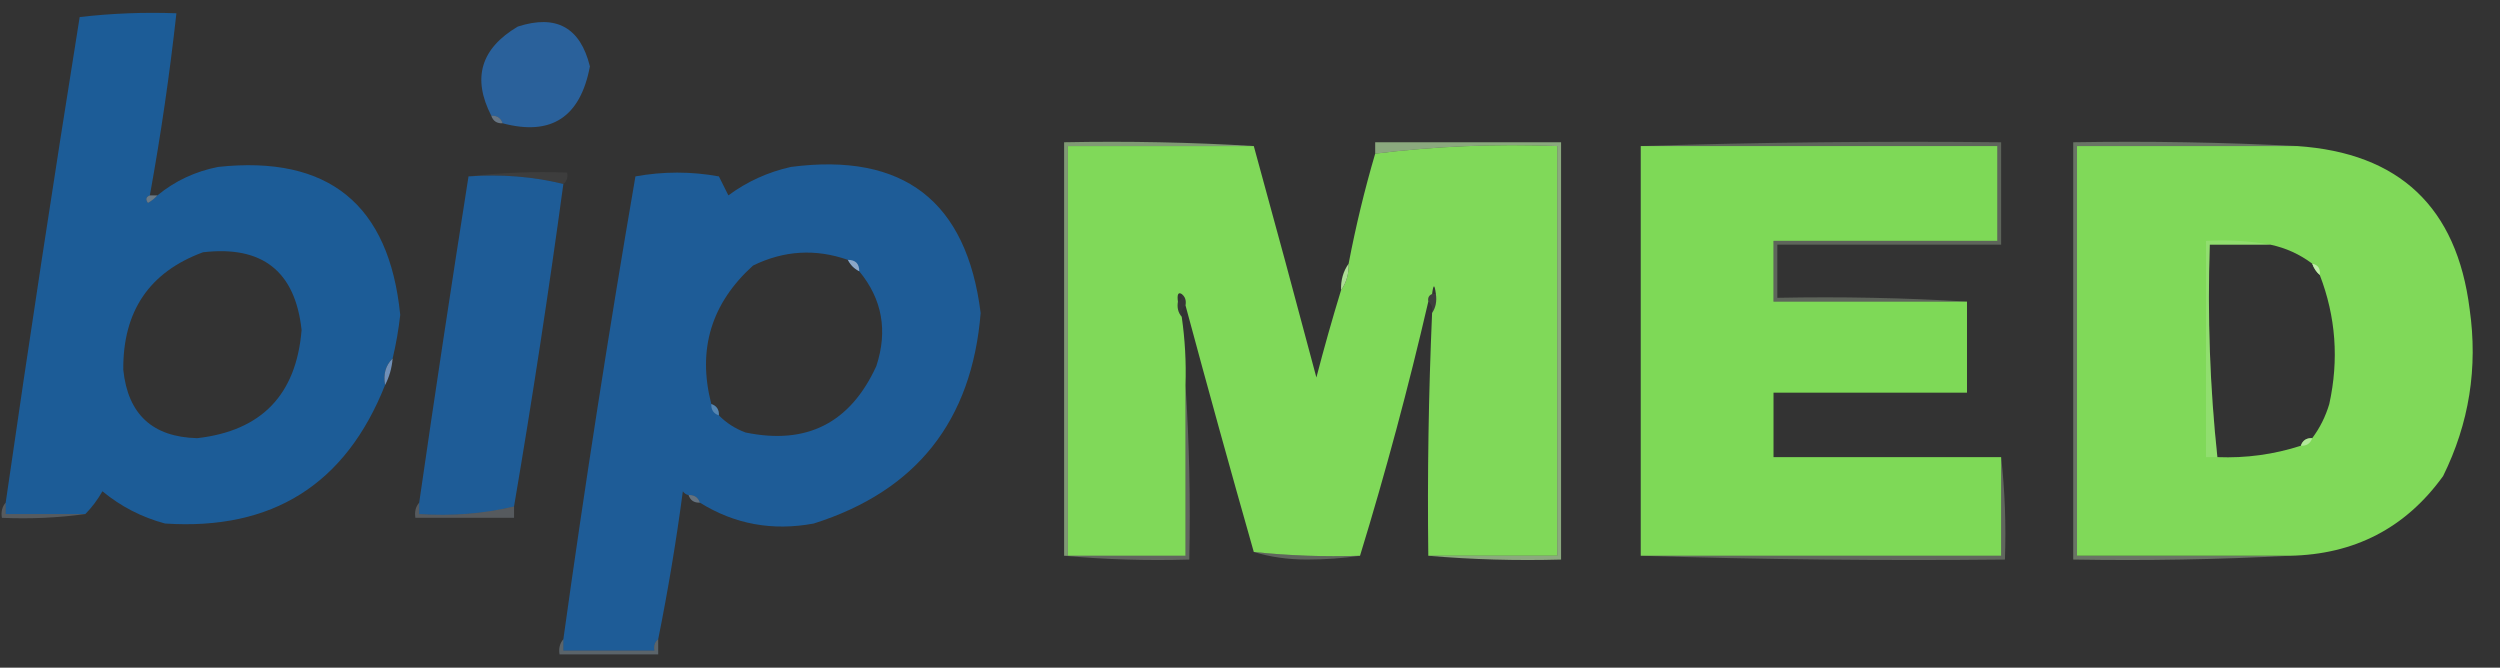 <?xml version="1.0" encoding="UTF-8"?>
<!DOCTYPE svg PUBLIC "-//W3C//DTD SVG 1.1//EN" "http://www.w3.org/Graphics/SVG/1.1/DTD/svg11.dtd">
<svg xmlns="http://www.w3.org/2000/svg" version="1.1" width="659px" height="176px" style="shape-rendering:geometricPrecision; text-rendering:geometricPrecision; image-rendering:optimizeQuality; fill-rule:evenodd; clip-rule:evenodd" xmlns:xlink="http://www.w3.org/1999/xlink">
<rect width="100%" height="100%" fill="#333333" stroke="none"/>
<g><path style="opacity:1" fill="#1c5c97" d="M 39.5,51.5 C 38.475,51.897 38.308,52.563 39,53.5C 39.995,52.934 40.828,52.267 41.5,51.5C 46.118,47.694 51.451,45.194 57.5,44C 86.591,40.88 102.591,53.88 105.5,83C 105.061,86.919 104.394,90.752 103.5,94.5C 101.656,96.279 100.99,98.612 101.5,101.5C 91.114,127.695 71.78,139.861 43.5,138C 37.357,136.346 31.857,133.512 27,129.5C 25.723,131.747 24.223,133.747 22.5,135.5C 15.5,135.5 8.5,135.5 1.5,135.5C 1.5,134.5 1.5,133.5 1.5,132.5C 7.672,89.797 14.172,47.13 21,4.5C 29.415,3.517 37.915,3.183 46.5,3.5C 44.725,19.592 42.392,35.592 39.5,51.5 Z M 53.5,66.5 C 69.157,64.671 77.824,71.504 79.5,87C 78.098,104.067 68.932,113.567 52,115.5C 40.219,115.219 33.719,109.219 32.5,97.5C 32.363,82.05 39.363,71.717 53.5,66.5 Z"/></g>
<g><path style="opacity:1" fill="#2a619b" d="M 132.5,32.5 C 132.027,31.094 131.027,30.427 129.5,30.5C 124.409,20.595 126.743,12.762 136.5,7C 146.637,3.734 152.97,7.234 155.5,17.5C 152.972,30.908 145.305,35.908 132.5,32.5 Z"/></g>
<g><path style="opacity:0.51" fill="#97b5d1" d="M 129.5,30.5 C 131.027,30.427 132.027,31.094 132.5,32.5C 130.973,32.573 129.973,31.906 129.5,30.5 Z"/></g>
<g><path style="opacity:0.563" fill="#bceba7" d="M 330.5,38.5 C 314.167,38.5 297.833,38.5 281.5,38.5C 281.5,74.5 281.5,110.5 281.5,146.5C 281.167,146.5 280.833,146.5 280.5,146.5C 280.5,110.167 280.5,73.833 280.5,37.5C 297.342,37.17 314.008,37.504 330.5,38.5 Z"/></g>
<g><path style="opacity:1" fill="#80d959" d="M 330.5,38.5 C 336.061,58.703 341.561,79.037 347,99.5C 349.037,91.671 351.203,84.005 353.5,76.5C 354.924,74.486 355.59,72.152 355.5,69.5C 357.367,59.7 359.7,50.033 362.5,40.5C 378.26,38.539 394.26,37.872 410.5,38.5C 410.5,74.5 410.5,110.5 410.5,146.5C 399.167,146.5 387.833,146.5 376.5,146.5C 376.236,125.147 376.569,103.814 377.5,82.5C 378.451,81.081 378.784,79.415 378.5,77.5C 378.167,74.833 377.833,74.833 377.5,77.5C 376.662,77.842 376.328,78.508 376.5,79.5C 371.258,102.143 365.258,124.476 358.5,146.5C 349.083,146.805 339.75,146.472 330.5,145.5C 324.348,123.894 318.348,102.227 312.5,80.5C 312.737,79.209 312.404,78.209 311.5,77.5C 310.58,76.933 310.246,77.599 310.5,79.5C 310.232,81.099 310.566,82.432 311.5,83.5C 312.363,89.455 312.697,95.455 312.5,101.5C 312.5,116.5 312.5,131.5 312.5,146.5C 302.167,146.5 291.833,146.5 281.5,146.5C 281.5,110.5 281.5,74.5 281.5,38.5C 297.833,38.5 314.167,38.5 330.5,38.5 Z"/></g>
<g><path style="opacity:0.643" fill="#bceba8" d="M 376.5,146.5 C 387.833,146.5 399.167,146.5 410.5,146.5C 410.5,110.5 410.5,74.5 410.5,38.5C 394.26,37.872 378.26,38.539 362.5,40.5C 362.5,39.5 362.5,38.5 362.5,37.5C 378.833,37.5 395.167,37.5 411.5,37.5C 411.5,74.167 411.5,110.833 411.5,147.5C 399.655,147.828 387.988,147.495 376.5,146.5 Z"/></g>
<g><path style="opacity:1" fill="#7ed957" d="M 432.5,38.5 C 463.833,38.5 495.167,38.5 526.5,38.5C 526.5,46.833 526.5,55.167 526.5,63.5C 506.833,63.5 487.167,63.5 467.5,63.5C 467.5,68.833 467.5,74.167 467.5,79.5C 484.5,79.5 501.5,79.5 518.5,79.5C 518.5,87.5 518.5,95.5 518.5,103.5C 501.5,103.5 484.5,103.5 467.5,103.5C 467.5,109.167 467.5,114.833 467.5,120.5C 485.5,120.5 503.5,120.5 521.5,120.5C 523.5,120.5 525.5,120.5 527.5,120.5C 527.5,129.167 527.5,137.833 527.5,146.5C 495.833,146.5 464.167,146.5 432.5,146.5C 432.5,110.5 432.5,74.5 432.5,38.5 Z"/></g>
<g><path style="opacity:0.338" fill="#d3f2c6" d="M 605.5,38.5 C 586.167,38.5 566.833,38.5 547.5,38.5C 547.5,74.5 547.5,110.5 547.5,146.5C 566.167,146.5 584.833,146.5 603.5,146.5C 584.674,147.497 565.674,147.83 546.5,147.5C 546.5,110.833 546.5,74.167 546.5,37.5C 566.34,37.17 586.007,37.503 605.5,38.5 Z"/></g>
<g><path style="opacity:1" fill="#80d959" d="M 605.5,38.5 C 632.466,40.298 647.633,54.632 651,81.5C 653.206,96.929 650.873,111.596 644,125.5C 634.116,139.194 620.616,146.194 603.5,146.5C 584.833,146.5 566.167,146.5 547.5,146.5C 547.5,110.5 547.5,74.5 547.5,38.5C 566.833,38.5 586.167,38.5 605.5,38.5 Z M 598.5,64.5 C 602.544,65.356 606.211,67.022 609.5,69.5C 609.932,70.71 610.599,71.71 611.5,72.5C 615.729,83.488 616.563,94.821 614,106.5C 613.014,109.806 611.514,112.806 609.5,115.5C 607.973,115.427 606.973,116.094 606.5,117.5C 599.368,119.799 592.034,120.799 584.5,120.5C 582.533,102.069 581.866,83.402 582.5,64.5C 587.833,64.5 593.167,64.5 598.5,64.5 Z"/></g>
<g><path style="opacity:1" fill="#1e5c97" d="M 184.5,132.5 C 184.027,131.094 183.027,130.427 181.5,130.5C 180.883,130.389 180.383,130.056 180,129.5C 178.258,142.618 176.091,155.618 173.5,168.5C 172.596,169.209 172.263,170.209 172.5,171.5C 164.5,171.5 156.5,171.5 148.5,171.5C 148.5,170.5 148.5,169.5 148.5,168.5C 154.184,127.728 160.518,87.062 167.5,46.5C 174.833,45.167 182.167,45.167 189.5,46.5C 190.333,48.167 191.167,49.833 192,51.5C 196.955,47.846 202.455,45.346 208.5,44C 238.138,40.15 254.805,52.984 258.5,82.5C 256.194,110.957 241.527,129.457 214.5,138C 203.634,140.026 193.634,138.193 184.5,132.5 Z M 223.5,68.5 C 224.167,69.833 225.167,70.833 226.5,71.5C 232.56,78.859 234.06,87.193 231,96.5C 224.131,111.518 212.631,117.351 196.5,114C 193.798,112.988 191.465,111.488 189.5,109.5C 189.573,107.973 188.906,106.973 187.5,106.5C 183.797,92.153 187.463,79.986 198.5,70C 206.64,66.016 214.973,65.516 223.5,68.5 Z"/></g>
<g><path style="opacity:0.055" fill="#f1f5f8" d="M 123.5,46.5 C 131.984,45.507 140.651,45.174 149.5,45.5C 149.737,46.791 149.404,47.791 148.5,48.5C 140.567,46.532 132.234,45.865 123.5,46.5 Z"/></g>
<g><path style="opacity:1" fill="#1e5c97" d="M 123.5,46.5 C 132.234,45.865 140.567,46.532 148.5,48.5C 144.637,76.938 140.304,105.272 135.5,133.5C 127.436,135.422 119.103,136.088 110.5,135.5C 110.5,134.5 110.5,133.5 110.5,132.5C 114.646,103.809 118.98,75.142 123.5,46.5 Z"/></g>
<g><path style="opacity:0.518" fill="#9cbbd3" d="M 39.5,51.5 C 40.167,51.5 40.833,51.5 41.5,51.5C 40.828,52.267 39.995,52.934 39,53.5C 38.308,52.563 38.475,51.897 39.5,51.5 Z"/></g>
<g><path style="opacity:0.261" fill="#d9f4cd" d="M 432.5,38.5 C 463.996,37.502 495.662,37.169 527.5,37.5C 527.5,46.5 527.5,55.5 527.5,64.5C 507.833,64.5 488.167,64.5 468.5,64.5C 468.5,69.167 468.5,73.833 468.5,78.5C 485.342,78.17 502.008,78.504 518.5,79.5C 501.5,79.5 484.5,79.5 467.5,79.5C 467.5,74.167 467.5,68.833 467.5,63.5C 487.167,63.5 506.833,63.5 526.5,63.5C 526.5,55.167 526.5,46.833 526.5,38.5C 495.167,38.5 463.833,38.5 432.5,38.5 Z"/></g>
<g><path style="opacity:0.941" fill="#92accb" d="M 223.5,68.5 C 225.5,68.5 226.5,69.5 226.5,71.5C 225.167,70.833 224.167,69.833 223.5,68.5 Z"/></g>
<g><path style="opacity:0.965" fill="#c4edae" d="M 609.5,69.5 C 611.048,69.821 611.715,70.821 611.5,72.5C 610.599,71.71 609.932,70.71 609.5,69.5 Z"/></g>
<g><path style="opacity:0.945" fill="#b4e89a" d="M 355.5,69.5 C 355.59,72.152 354.924,74.486 353.5,76.5C 353.41,73.848 354.076,71.514 355.5,69.5 Z"/></g>
<g><path style="opacity:0.063" fill="#edfae8" d="M 377.5,77.5 C 377.833,77.5 378.167,77.5 378.5,77.5C 378.784,79.415 378.451,81.081 377.5,82.5C 377.737,81.209 377.404,80.209 376.5,79.5C 376.328,78.508 376.662,77.842 377.5,77.5 Z"/></g>
<g><path style="opacity:0.024" fill="#e8f8e0" d="M 311.5,77.5 C 312.404,78.209 312.737,79.209 312.5,80.5C 311.596,81.209 311.263,82.209 311.5,83.5C 310.566,82.432 310.232,81.099 310.5,79.5C 311.338,79.158 311.672,78.492 311.5,77.5 Z"/></g>
<g><path style="opacity:0.167" fill="#e6f7de" d="M 598.5,64.5 C 593.167,64.5 587.833,64.5 582.5,64.5C 581.866,83.402 582.533,102.069 584.5,120.5C 583.5,120.5 582.5,120.5 581.5,120.5C 581.5,101.5 581.5,82.5 581.5,63.5C 587.358,63.178 593.025,63.511 598.5,64.5 Z"/></g>
<g><path style="opacity:0.975" fill="#7293bb" d="M 103.5,94.5 C 103.279,97.067 102.612,99.401 101.5,101.5C 100.99,98.612 101.656,96.279 103.5,94.5 Z"/></g>
<g><path style="opacity:0.007" fill="#f4fbf1" d="M 518.5,103.5 C 502.008,104.497 485.342,104.83 468.5,104.5C 468.5,109.5 468.5,114.5 468.5,119.5C 486.341,119.17 504.008,119.503 521.5,120.5C 503.5,120.5 485.5,120.5 467.5,120.5C 467.5,114.833 467.5,109.167 467.5,103.5C 484.5,103.5 501.5,103.5 518.5,103.5 Z"/></g>
<g><path style="opacity:0.439" fill="#9cb9d3" d="M 187.5,106.5 C 188.906,106.973 189.573,107.973 189.5,109.5C 188.094,109.027 187.427,108.027 187.5,106.5 Z"/></g>
<g><path style="opacity:0.745" fill="#c3edaf" d="M 609.5,115.5 C 609.027,116.906 608.027,117.573 606.5,117.5C 606.973,116.094 607.973,115.427 609.5,115.5 Z"/></g>
<g><path style="opacity:0.471" fill="#9ebad4" d="M 181.5,130.5 C 183.027,130.427 184.027,131.094 184.5,132.5C 182.973,132.573 181.973,131.906 181.5,130.5 Z"/></g>
<g><path style="opacity:0.249" fill="#c3d6e5" d="M 1.5,132.5 C 1.5,133.5 1.5,134.5 1.5,135.5C 8.5,135.5 15.5,135.5 22.5,135.5C 15.352,136.492 8.019,136.825 0.5,136.5C 0.232,134.901 0.566,133.568 1.5,132.5 Z"/></g>
<g><path style="opacity:0.243" fill="#c2d5e4" d="M 110.5,132.5 C 110.5,133.5 110.5,134.5 110.5,135.5C 119.103,136.088 127.436,135.422 135.5,133.5C 135.5,134.5 135.5,135.5 135.5,136.5C 126.833,136.5 118.167,136.5 109.5,136.5C 109.232,134.901 109.566,133.568 110.5,132.5 Z"/></g>
<g><path style="opacity:0.256" fill="#e7f8e0" d="M 312.5,101.5 C 313.496,116.658 313.83,131.991 313.5,147.5C 302.321,147.828 291.321,147.495 280.5,146.5C 280.833,146.5 281.167,146.5 281.5,146.5C 291.833,146.5 302.167,146.5 312.5,146.5C 312.5,131.5 312.5,116.5 312.5,101.5 Z"/></g>
<g><path style="opacity:0.26" fill="#ddf5d3" d="M 330.5,145.5 C 339.75,146.472 349.083,146.805 358.5,146.5C 354.012,147.166 349.346,147.499 344.5,147.5C 339.449,147.493 334.783,146.827 330.5,145.5 Z"/></g>
<g><path style="opacity:0.268" fill="#dcf5d2" d="M 527.5,120.5 C 528.493,129.318 528.827,138.318 528.5,147.5C 496.329,147.832 464.329,147.498 432.5,146.5C 464.167,146.5 495.833,146.5 527.5,146.5C 527.5,137.833 527.5,129.167 527.5,120.5 Z"/></g>
<g><path style="opacity:0.331" fill="#adc7db" d="M 148.5,168.5 C 148.5,169.5 148.5,170.5 148.5,171.5C 156.5,171.5 164.5,171.5 172.5,171.5C 172.263,170.209 172.596,169.209 173.5,168.5C 173.5,169.833 173.5,171.167 173.5,172.5C 164.833,172.5 156.167,172.5 147.5,172.5C 147.232,170.901 147.566,169.568 148.5,168.5 Z"/></g>
</svg>
